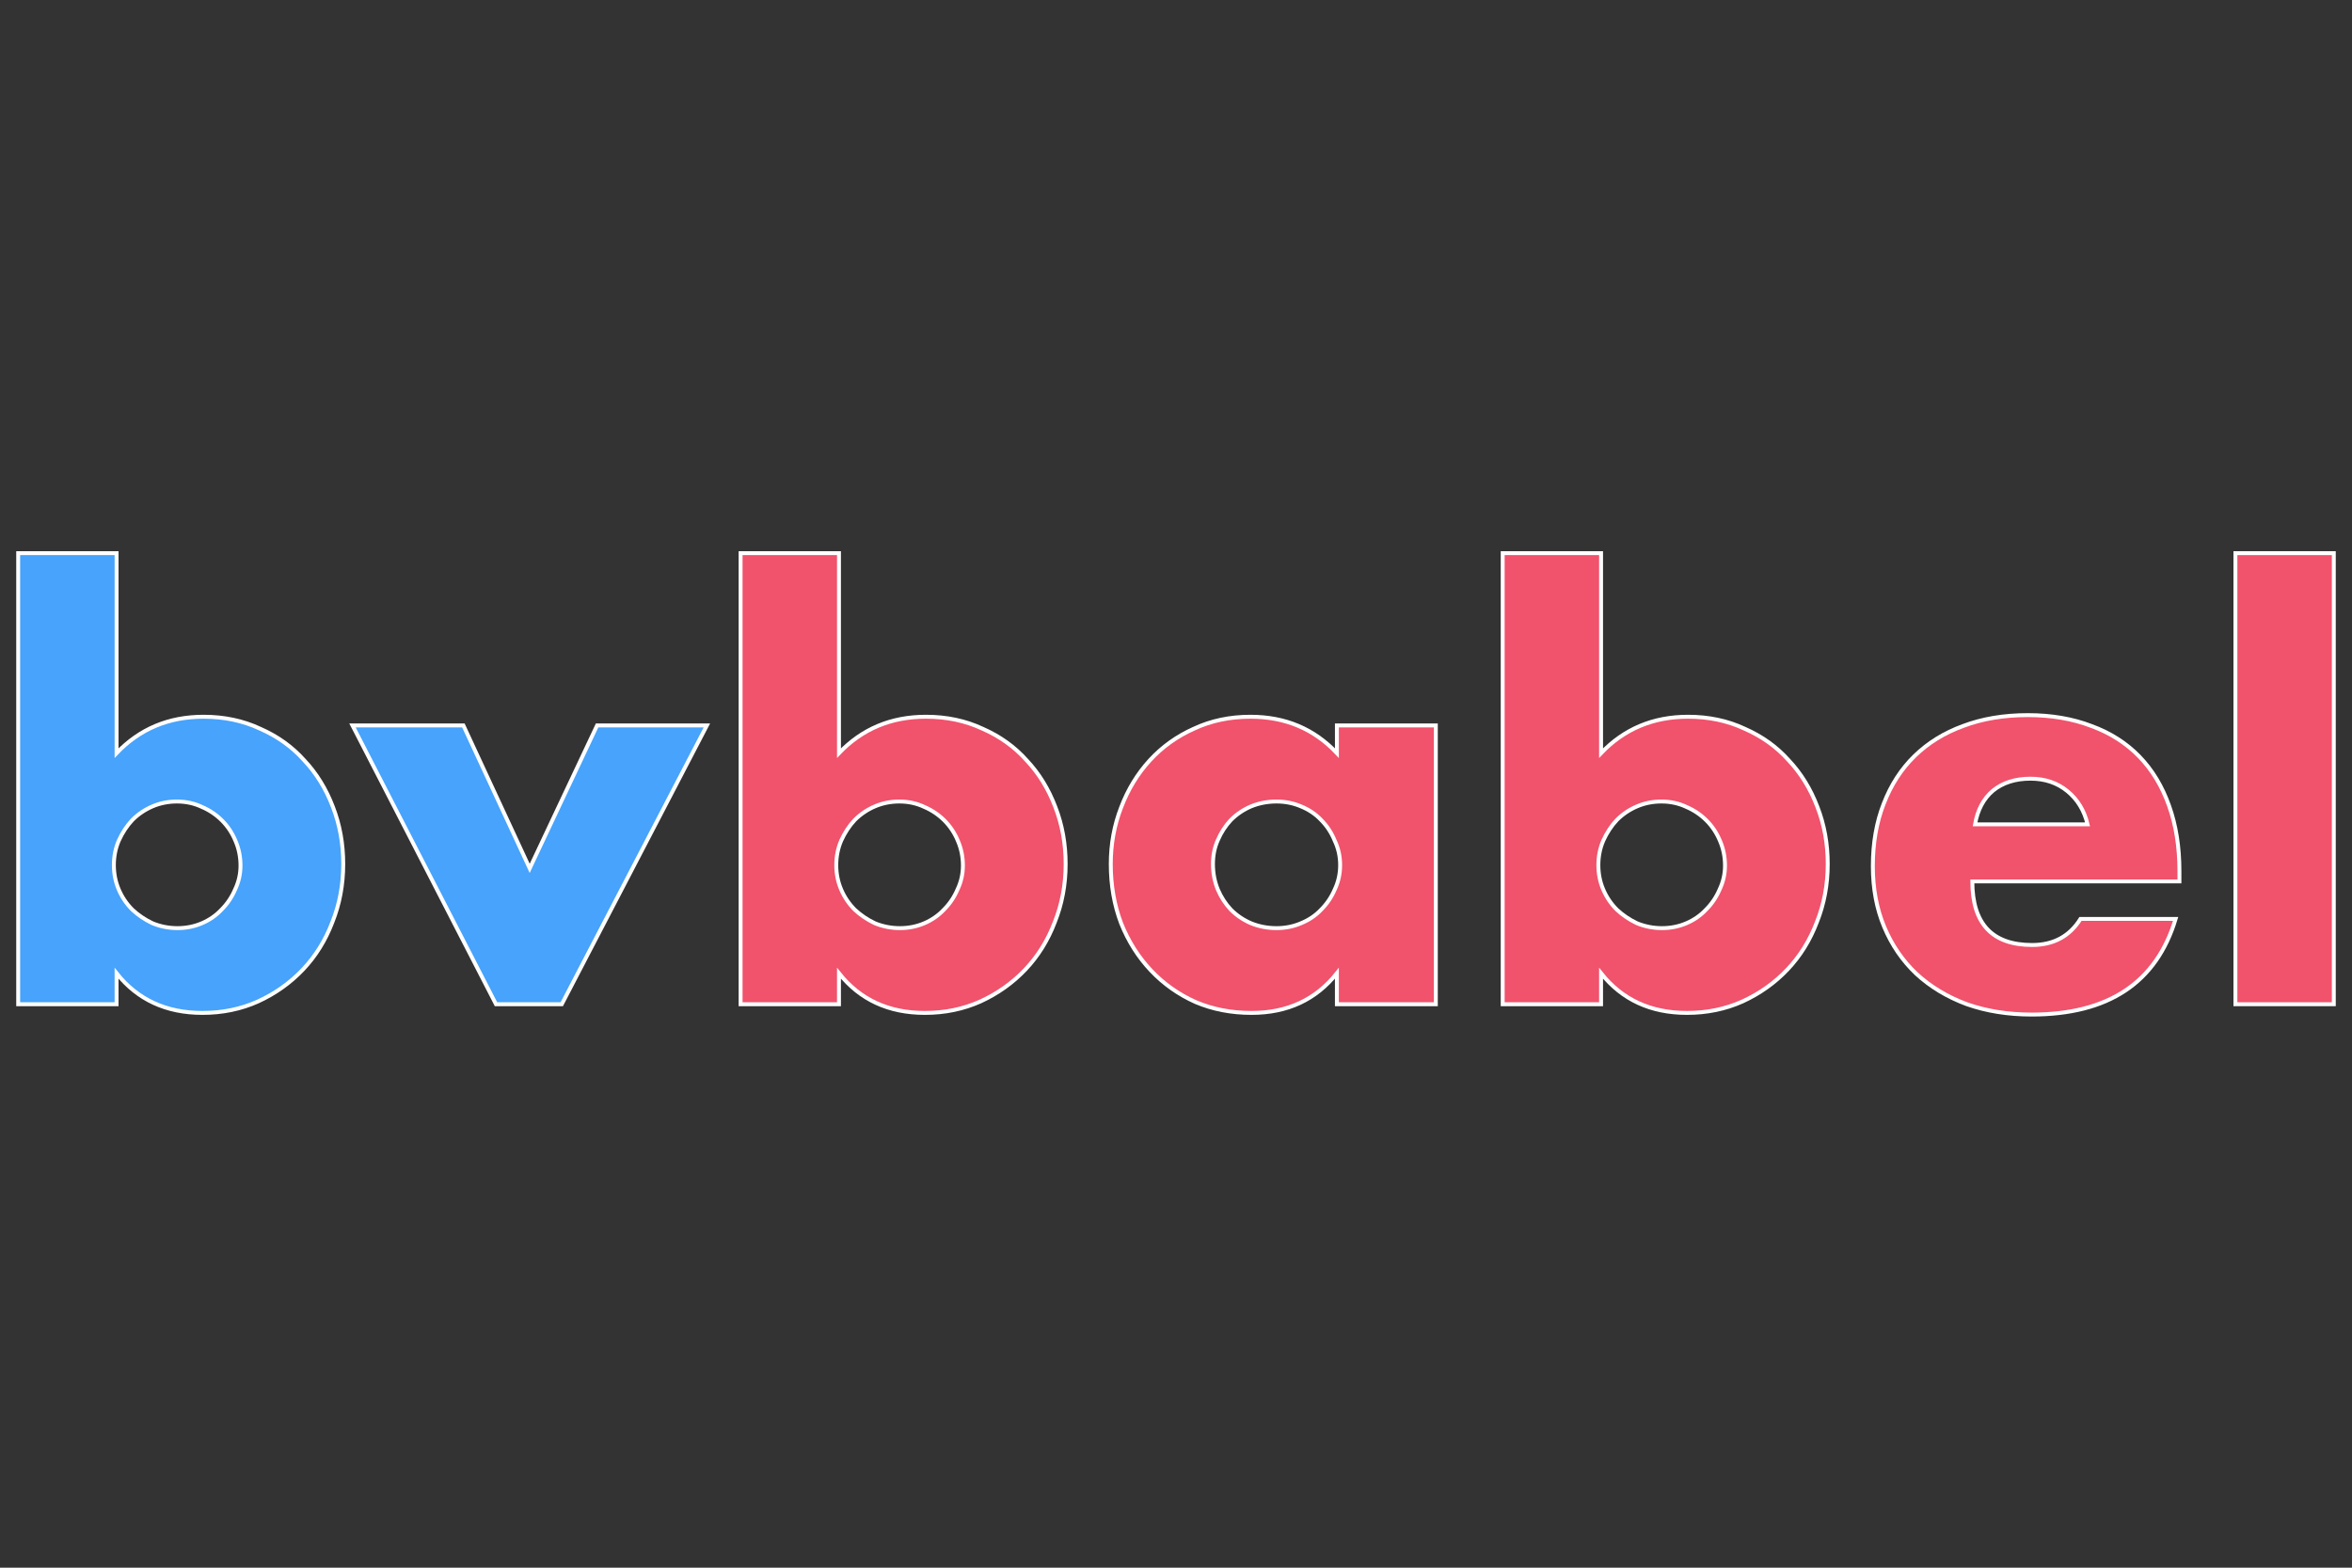<?xml version="1.0" encoding="UTF-8" standalone="no"?>
<!-- Generator: Adobe Illustrator 17.1.0, SVG Export Plug-In . SVG Version: 6.00 Build 0)  -->

<svg
   version="1.1"
   id="Layer_1"
   x="0px"
   y="0px"
   viewBox="0 0 300 200"
   enable-background="new 0 0 841.9 595.3"
   xml:space="preserve"
   sodipodi:docname="bvbabel.svg"
   inkscape:export-filename="BI_Logo_fromAI_forGithub.png"
   inkscape:export-xdpi="192"
   inkscape:export-ydpi="192"
   width="300"
   height="200"
   inkscape:version="1.3.2 (091e20e, 2023-11-25)"
   xmlns:inkscape="http://www.inkscape.org/namespaces/inkscape"
   xmlns:sodipodi="http://sodipodi.sourceforge.net/DTD/sodipodi-0.dtd"
   xmlns:xlink="http://www.w3.org/1999/xlink"
   xmlns="http://www.w3.org/2000/svg"
   xmlns:svg="http://www.w3.org/2000/svg"><rect x="0" y="0" width="300" height="200" fill="#333333" stroke="none"/><defs
   id="defs112"><clipPath
   clipPathUnits="userSpaceOnUse"
   id="clipPath450"><rect
     style="fill:#000000"
     id="rect452"
     width="128.38"
     height="104.055"
     x="-55.406"
     y="275.34" /></clipPath>
		<defs
   id="defs82">
			<rect
   id="SVGID_1_"
   x="-0.1"
   y="0.1"
   width="842"
   height="595" />
		</defs>
		<clipPath
   id="SVGID_2_">
			<use
   xlink:href="#SVGID_1_"
   overflow="visible"
   id="use84" />
		</clipPath>
		
	</defs><sodipodi:namedview
   id="namedview110"
   pagecolor="#ffffff"
   bordercolor="#000000"
   borderopacity="0.25"
   inkscape:showpageshadow="2"
   inkscape:pageopacity="0.0"
   inkscape:pagecheckerboard="0"
   inkscape:deskcolor="#d1d1d1"
   showgrid="false"
   inkscape:zoom="1.7403507"
   inkscape:cx="156.57764"
   inkscape:cy="148.53328"
   inkscape:window-width="1512"
   inkscape:window-height="916"
   inkscape:window-x="0"
   inkscape:window-y="38"
   inkscape:window-maximized="0"
   inkscape:current-layer="Layer_1" />
<g
   id="g107"
   transform="translate(-5e-6,69)">
	<g
   id="g30924"
   transform="translate(-373.889,-11.358)"
   style="stroke:#ffffff;stroke-width:0.5;stroke-dasharray:none"><path
     d="m 404.566,52.793 q 0,-1.664 -0.624,-3.12 -0.624,-1.525 -1.733,-2.635 -1.109,-1.109 -2.565,-1.733 -1.456,-0.693 -3.189,-0.693 -1.664,0 -3.12,0.624 -1.456,0.624 -2.565,1.733 -1.04,1.109 -1.733,2.635 -0.624,1.456 -0.624,3.12 0,1.664 0.624,3.12 0.624,1.456 1.733,2.565 1.109,1.04 2.565,1.733 1.525,0.624 3.189,0.624 1.664,0 3.12,-0.624 1.456,-0.624 2.496,-1.733 1.109,-1.109 1.733,-2.565 0.693,-1.456 0.693,-3.051 z m -15.808,-39.867 V 38.441 q 4.437,-4.645 11.093,-4.645 3.952,0 7.211,1.525 3.328,1.456 5.616,4.021 2.357,2.496 3.675,5.963 1.317,3.397 1.317,7.28 0,3.952 -1.387,7.419 -1.317,3.467 -3.744,6.032 -2.427,2.565 -5.755,4.091 -3.259,1.456 -7.072,1.456 -6.933,0 -10.955,-5.061 v 3.952 H 376.209 V 12.926 Z"
     style="font-weight:bold;font-size:69.333px;font-family:Futura;-inkscape-font-specification:'Futura Bold';fill:#47a3fb;fill-opacity:1;stroke:#ffffff;stroke-width:0.5;stroke-dasharray:none"
     id="path2703" /><path
     d="m 432.993,34.905 8.459,18.235 8.597,-18.235 h 14.005 L 445.542,70.473 H 437.153 L 418.849,34.905 Z"
     style="font-weight:bold;font-size:69.333px;font-family:Futura;-inkscape-font-specification:'Futura Bold';fill:#47a3fb;fill-opacity:1;stroke:#ffffff;stroke-width:0.5;stroke-dasharray:none"
     id="path2705" /><g
     id="g12827"
     style="stroke:#ffffff;stroke-width:0.5;stroke-dasharray:none"><path
       d="m 496.71,52.793 q 0,-1.664 -0.624,-3.12 -0.624,-1.525 -1.733,-2.635 -1.109,-1.109 -2.565,-1.733 -1.456,-0.693 -3.189,-0.693 -1.664,0 -3.12,0.624 -1.456,0.624 -2.565,1.733 -1.04,1.109 -1.733,2.635 -0.624,1.456 -0.624,3.12 0,1.664 0.624,3.12 0.624,1.456 1.733,2.565 1.109,1.04 2.565,1.733 1.525,0.624 3.189,0.624 1.664,0 3.12,-0.624 1.456,-0.624 2.496,-1.733 1.109,-1.109 1.733,-2.565 0.693,-1.456 0.693,-3.051 z M 480.902,12.926 V 38.441 q 4.437,-4.645 11.093,-4.645 3.952,0 7.211,1.525 3.328,1.456 5.616,4.021 2.357,2.496 3.675,5.963 1.317,3.397 1.317,7.28 0,3.952 -1.387,7.419 -1.317,3.467 -3.744,6.032 -2.427,2.565 -5.755,4.091 -3.259,1.456 -7.072,1.456 -6.933,0 -10.955,-5.061 v 3.952 H 468.353 V 12.926 Z"
       style="font-weight:bold;font-size:69.333px;font-family:Futura;-inkscape-font-specification:'Futura Bold';fill:#f1526c;fill-opacity:1;stroke:#ffffff;stroke-width:0.5;stroke-dasharray:none"
       id="path2707" /><path
       d="m 528.603,52.585 q 0,1.733 0.624,3.259 0.624,1.456 1.664,2.565 1.109,1.109 2.565,1.733 1.525,0.624 3.259,0.624 1.664,0 3.12,-0.624 1.525,-0.624 2.565,-1.733 1.109,-1.109 1.733,-2.565 0.693,-1.456 0.693,-3.12 0,-1.664 -0.693,-3.12 -0.624,-1.525 -1.733,-2.635 -1.04,-1.109 -2.565,-1.733 -1.456,-0.624 -3.12,-0.624 -1.733,0 -3.259,0.624 -1.456,0.624 -2.565,1.733 -1.04,1.109 -1.664,2.565 -0.624,1.387 -0.624,3.051 z M 544.411,34.905 h 12.619 v 35.568 h -12.619 v -3.952 q -4.021,5.061 -10.885,5.061 -3.883,0 -7.141,-1.387 -3.259,-1.456 -5.685,-4.021 -2.427,-2.565 -3.813,-6.032 -1.317,-3.467 -1.317,-7.557 0,-3.813 1.317,-7.211 1.317,-3.467 3.675,-6.032 2.357,-2.565 5.616,-4.021 3.259,-1.525 7.211,-1.525 6.656,0 11.024,4.645 z"
       style="font-weight:bold;font-size:69.333px;font-family:Futura;-inkscape-font-specification:'Futura Bold';fill:#f1526c;fill-opacity:1;stroke:#ffffff;stroke-width:0.5;stroke-dasharray:none"
       id="path2709" /><path
       d="m 593.915,52.793 q 0,-1.664 -0.624,-3.12 -0.624,-1.525 -1.733,-2.635 -1.109,-1.109 -2.565,-1.733 -1.456,-0.693 -3.189,-0.693 -1.664,0 -3.12,0.624 -1.456,0.624 -2.565,1.733 -1.04,1.109 -1.733,2.635 -0.624,1.456 -0.624,3.12 0,1.664 0.624,3.12 0.624,1.456 1.733,2.565 1.109,1.04 2.565,1.733 1.525,0.624 3.189,0.624 1.664,0 3.12,-0.624 1.456,-0.624 2.496,-1.733 1.109,-1.109 1.733,-2.565 0.693,-1.456 0.693,-3.051 z m -15.808,-39.867 V 38.441 q 4.437,-4.645 11.093,-4.645 3.952,0 7.211,1.525 3.328,1.456 5.616,4.021 2.357,2.496 3.675,5.963 1.317,3.397 1.317,7.28 0,3.952 -1.387,7.419 -1.317,3.467 -3.744,6.032 -2.427,2.565 -5.755,4.091 -3.259,1.456 -7.072,1.456 -6.933,0 -10.955,-5.061 v 3.952 H 565.558 V 12.926 Z"
       style="font-weight:bold;font-size:69.333px;font-family:Futura;-inkscape-font-specification:'Futura Bold';fill:#f1526c;fill-opacity:1;stroke:#ffffff;stroke-width:0.5;stroke-dasharray:none"
       id="path2711" /><path
       d="m 640.16,47.524 q -0.624,-2.635 -2.565,-4.229 -1.941,-1.595 -4.715,-1.595 -2.912,0 -4.784,1.525 -1.803,1.525 -2.288,4.299 z m -14.699,7.28 q 0,8.112 7.627,8.112 4.091,0 6.171,-3.328 h 12.133 q -3.675,12.203 -18.373,12.203 -4.507,0 -8.251,-1.317 -3.744,-1.387 -6.448,-3.883 -2.635,-2.496 -4.091,-5.963 -1.456,-3.467 -1.456,-7.765 0,-4.437 1.387,-7.973 1.387,-3.605 3.952,-6.101 2.565,-2.496 6.171,-3.813 3.675,-1.387 8.251,-1.387 4.507,0 8.112,1.387 3.605,1.317 6.101,3.883 2.496,2.565 3.813,6.309 1.317,3.675 1.317,8.32 v 1.317 z"
       style="font-weight:bold;font-size:69.333px;font-family:Futura;-inkscape-font-specification:'Futura Bold';fill:#f1526c;fill-opacity:1;stroke:#ffffff;stroke-width:0.5;stroke-dasharray:none"
       id="path2713" /><path
       d="M 671.568,12.926 V 70.473 H 659.019 V 12.926 Z"
       style="font-weight:bold;font-size:69.333px;font-family:Futura;-inkscape-font-specification:'Futura Bold';fill:#f1526c;fill-opacity:1;stroke:#ffffff;stroke-width:0.5;stroke-dasharray:none"
       id="path2715" /></g></g>
</g>
</svg>
